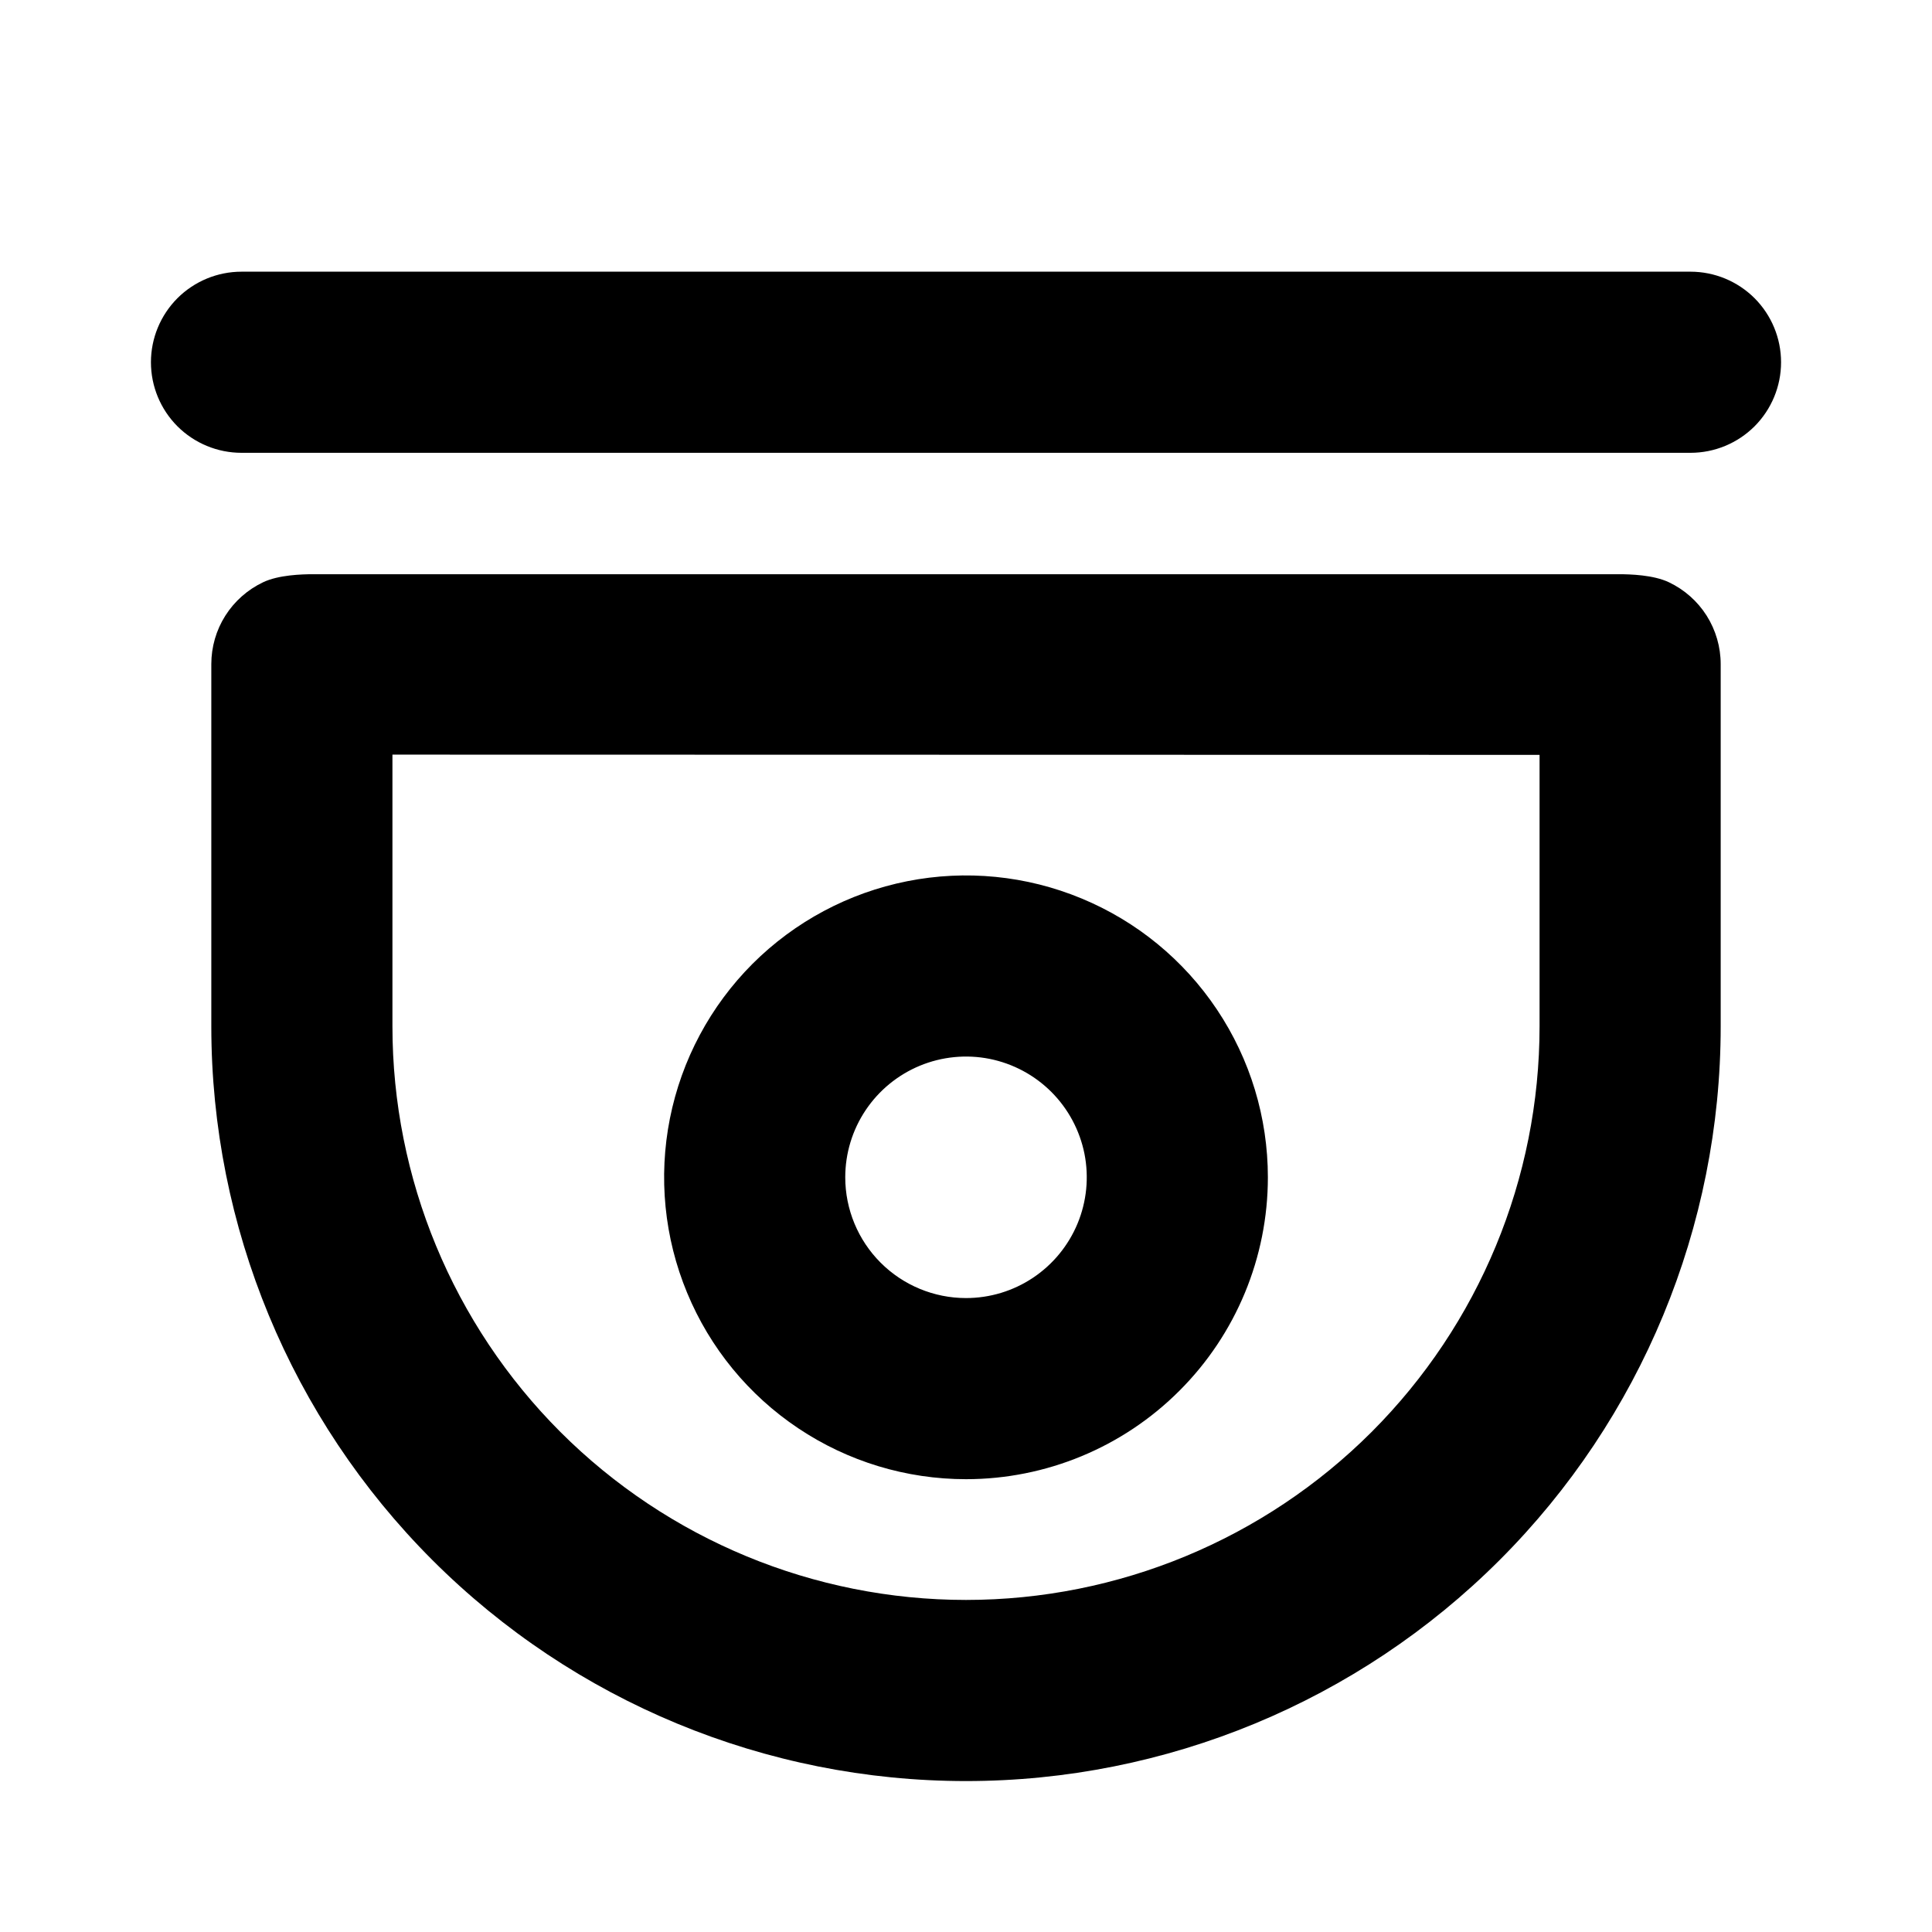 <svg xmlns="http://www.w3.org/2000/svg" width="20" height="20" viewBox="0 0 32 32" >
  <path fill-rule="evenodd" clip-rule="evenodd" d="M21 19.5C21 18.511 20.707 17.544 20.157 16.722C19.608 15.9 18.827 15.259 17.913 14.881C17 14.502 15.995 14.403 15.025 14.596C14.055 14.789 13.164 15.265 12.464 15.964C11.765 16.664 11.289 17.555 11.096 18.525C10.903 19.494 11.002 20.5 11.381 21.413C11.759 22.327 12.4 23.108 13.222 23.657C14.044 24.207 15.011 24.5 16 24.5C17.326 24.5 18.598 23.973 19.535 23.035C20.473 22.098 21 20.826 21 19.5ZM14 19.5C14 19.104 14.117 18.718 14.337 18.389C14.557 18.06 14.869 17.804 15.235 17.652C15.6 17.501 16.002 17.461 16.39 17.538C16.778 17.616 17.134 17.806 17.414 18.086C17.694 18.366 17.884 18.722 17.962 19.11C18.039 19.498 17.999 19.9 17.848 20.265C17.696 20.631 17.44 20.943 17.111 21.163C16.782 21.383 16.396 21.5 16 21.5C15.47 21.5 14.961 21.289 14.586 20.914C14.211 20.539 14 20.03 14 19.5Z" />
  <path fill-rule="evenodd" clip-rule="evenodd" d="M3.5 17L3.5 11C3.5 10.716 3.58 10.438 3.732 10.198C3.884 9.958 4.101 9.766 4.358 9.644C4.614 9.522 5 9.511 5.182 9.511L26.818 9.511C27 9.511 27.386 9.522 27.642 9.644C27.899 9.766 28.116 9.958 28.268 10.198C28.419 10.438 28.5 10.716 28.5 11V17C28.5 20.315 27.183 23.495 24.839 25.839C22.495 28.183 19.315 29.5 16 29.5C12.685 29.5 9.505 28.183 7.161 25.839C4.817 23.495 3.5 20.315 3.5 17ZM6.5 17C6.5 19.52 7.501 21.936 9.282 23.718C11.064 25.499 13.48 26.5 16 26.5C18.52 26.5 20.936 25.499 22.718 23.718C24.499 21.936 25.5 19.52 25.5 17V12.503L6.5 12.499L6.5 17Z" />
  <path d="M29.5 6C29.5 6.398 29.342 6.779 29.061 7.061C28.779 7.342 28.398 7.5 28 7.5L4 7.5C3.602 7.5 3.221 7.342 2.939 7.061C2.658 6.779 2.5 6.398 2.5 6C2.5 5.602 2.658 5.221 2.939 4.939C3.221 4.658 3.602 4.5 4 4.5L28 4.5C28.398 4.5 28.779 4.658 29.061 4.939C29.342 5.221 29.5 5.602 29.5 6Z" />
</svg>